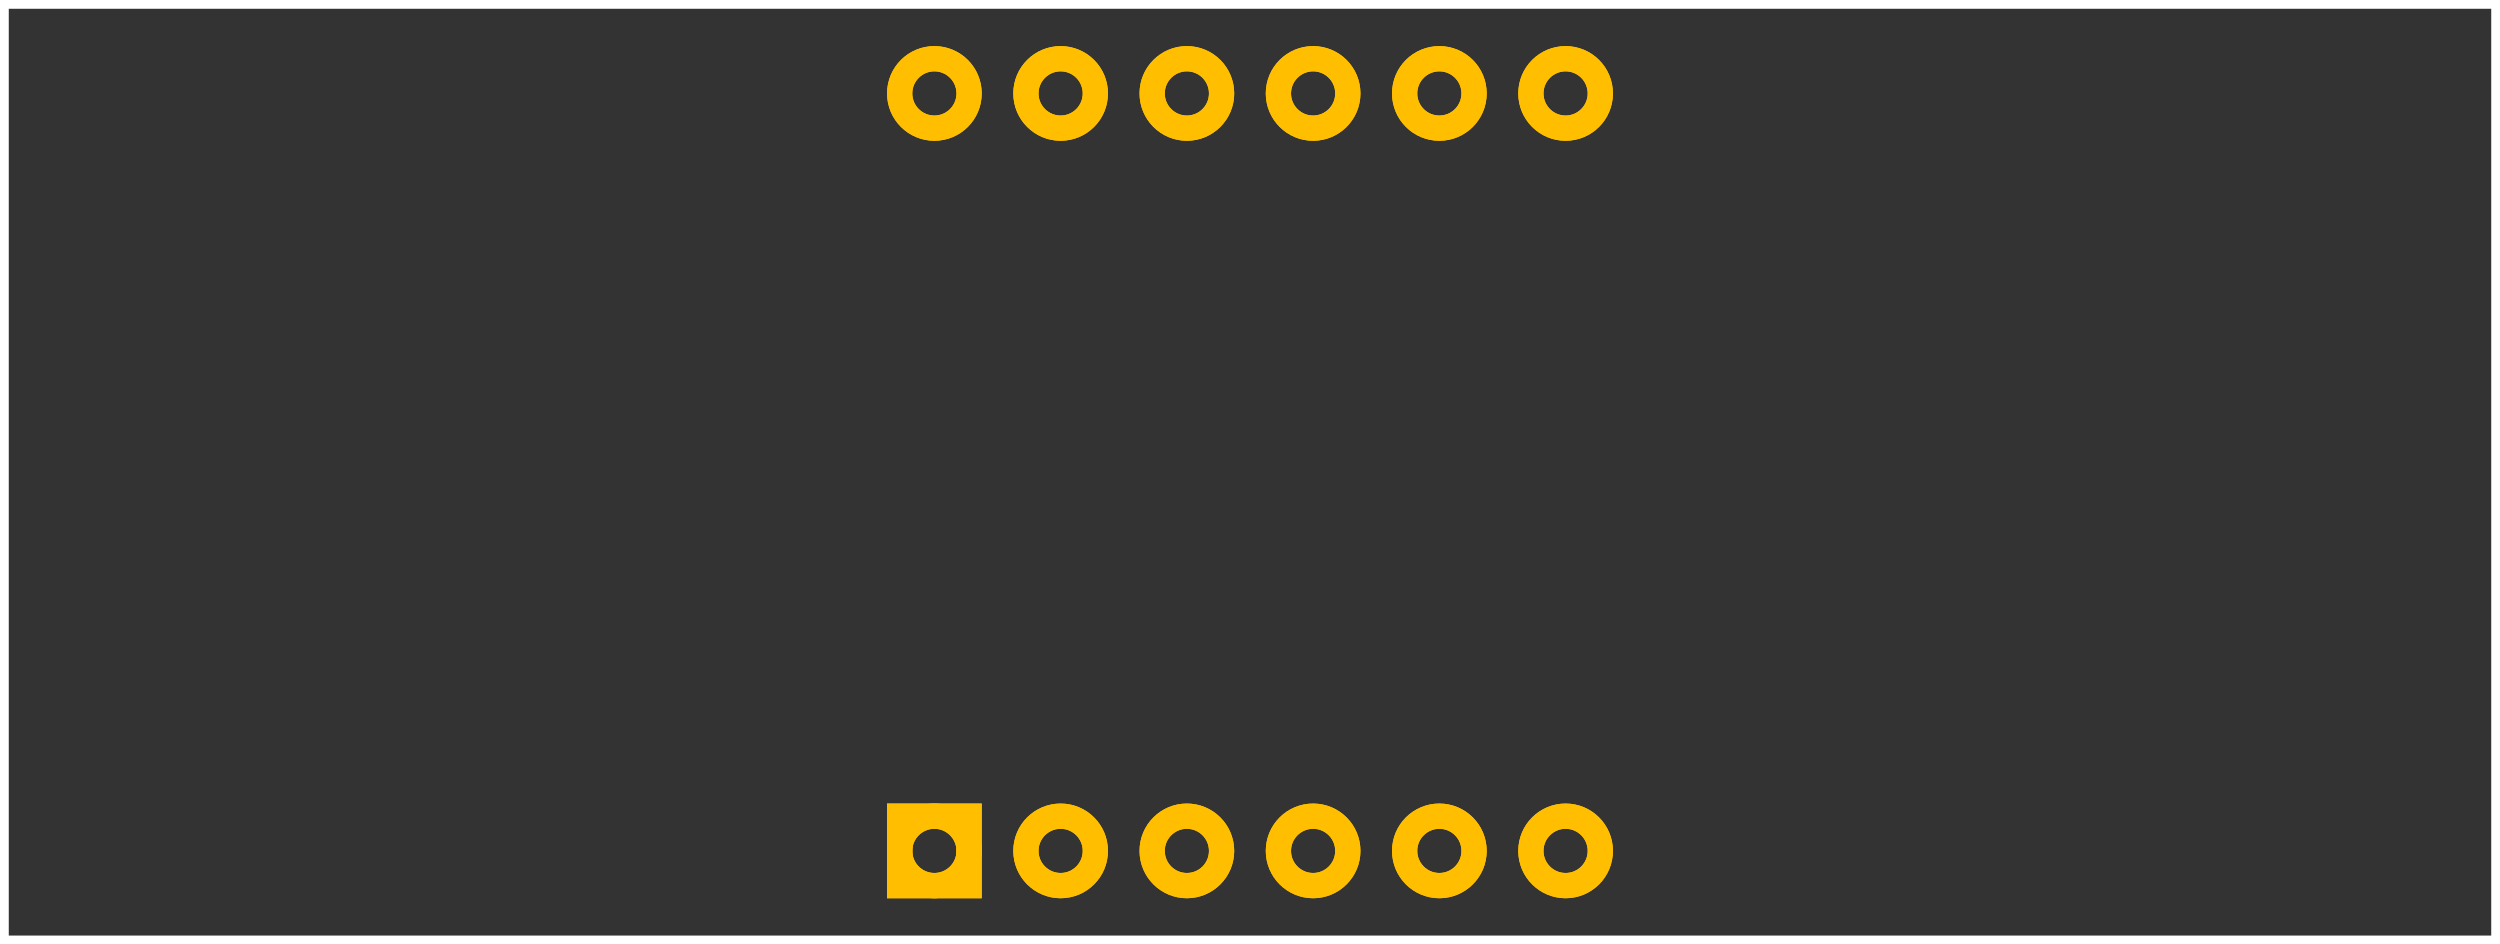 <?xml version="1.0" encoding="UTF-8" standalone="no"?>
<!-- Created with Fritzing (http://www.fritzing.org/) -->

<svg
   xmlns:dc="http://purl.org/dc/elements/1.1/"
   xmlns:cc="http://creativecommons.org/ns#"
   xmlns:rdf="http://www.w3.org/1999/02/22-rdf-syntax-ns#"
   xmlns:svg="http://www.w3.org/2000/svg"
   xmlns="http://www.w3.org/2000/svg"
   xmlns:sodipodi="http://sodipodi.sourceforge.net/DTD/sodipodi-0.dtd"
   xmlns:inkscape="http://www.inkscape.org/namespaces/inkscape"
   version="1.2"
   x="0in"
   y="0in"
   width="50.3mm"
   height="19mm"
   viewBox="0 0 142.583 53.858"
   id="svg62"
   sodipodi:docname="LED-5641AS-1-pcb.svg"
   inkscape:version="0.92.1 r15371">
  <rect x="0" y="0" width="142.583" height="53.858" fill="#333333" stroke="none"/>
  <defs
     id="defs66" />
  <sodipodi:namedview
     pagecolor="#ffffff"
     bordercolor="#666666"
     borderopacity="1"
     objecttolerance="10"
     gridtolerance="10"
     guidetolerance="10"
     inkscape:pageopacity="0"
     inkscape:pageshadow="2"
     inkscape:window-width="1918"
     inkscape:window-height="1001"
     id="namedview64"
     showgrid="false"
     units="mm"
     inkscape:pagecheckerboard="true"
     inkscape:snap-page="true"
     inkscape:zoom="8.9896397"
     inkscape:cx="65.805261"
     inkscape:cy="29.560044"
     inkscape:window-x="0"
     inkscape:window-y="26"
     inkscape:window-maximized="1"
     inkscape:current-layer="svg62" />
  <g
     id="silkscreen"
     inkscape:label="silkscreen"
     style="display:inline">
    <rect
       y="-2.7934398e-06"
       x="0"
       height="53.858"
       width="142.583"
       id="rect4545"
       style="display:inline;opacity:1;fill:none;fill-opacity:1;stroke:#ffffff;stroke-width:1;stroke-miterlimit:10;stroke-dasharray:none;stroke-opacity:1" />
  </g>
  <g
     inkscape:label="copper1"
     id="copper1"
     style="display:inline">
    <rect
       inkscape:label="connector0"
       style="fill:none;stroke:#ffbf00;stroke-width:1.44"
       y="51.311"
       width="3.96"
       height="3.96"
       id="connector0pinn"
       x="-50.509"
       transform="rotate(-90)" />
    <circle
       style="fill:none;stroke:#ffbf00;stroke-width:1.44"
       cx="-48.529"
       id="circle20"
       cy="53.291"
       r="1.98"
       transform="rotate(-90)" />
    <circle
       inkscape:label="connector11"
       style="fill:none;stroke:#ffbf00;stroke-width:1.44"
       cx="-5.329"
       id="connector11pinn"
       cy="53.291"
       r="1.98"
       transform="rotate(-90)" />
    <circle
       inkscape:label="connector1"
       style="fill:none;stroke:#ffbf00;stroke-width:1.44"
       cx="-48.529"
       id="connector1pinn"
       cy="60.491"
       r="1.98"
       transform="rotate(-90)" />
    <circle
       inkscape:label="connector10"
       style="fill:none;stroke:#ffbf00;stroke-width:1.44"
       cx="-5.329"
       id="connector10pinn"
       cy="60.491"
       r="1.98"
       transform="rotate(-90)" />
    <circle
       inkscape:label="connector2"
       style="fill:none;stroke:#ffbf00;stroke-width:1.44"
       cx="-48.529"
       id="connector2pinn"
       cy="67.691"
       r="1.98"
       transform="rotate(-90)" />
    <circle
       inkscape:label="connector9"
       style="fill:none;stroke:#ffbf00;stroke-width:1.44"
       cx="-5.329"
       id="connnector9pinn"
       cy="67.691"
       r="1.98"
       transform="rotate(-90)" />
    <circle
       inkscape:label="connector3"
       style="fill:none;stroke:#ffbf00;stroke-width:1.44"
       cx="-48.529"
       id="connector3pinn"
       cy="74.891"
       r="1.98"
       transform="rotate(-90)" />
    <circle
       inkscape:label="connector8"
       style="fill:none;stroke:#ffbf00;stroke-width:1.44"
       cx="-5.329"
       id="connector8pinn"
       cy="74.891"
       r="1.98"
       transform="rotate(-90)" />
    <circle
       inkscape:label="connector4"
       style="fill:none;stroke:#ffbf00;stroke-width:1.44"
       cx="-48.529"
       id="connector4pinn"
       cy="82.091"
       r="1.98"
       transform="rotate(-90)" />
    <circle
       inkscape:label="connector7"
       style="fill:none;stroke:#ffbf00;stroke-width:1.44"
       cx="-5.329"
       id="connector7pinn"
       cy="82.091"
       r="1.98"
       transform="rotate(-90)" />
    <circle
       inkscape:label="connector5"
       style="fill:none;stroke:#ffbf00;stroke-width:1.44"
       cx="-48.529"
       id="connector5pinn"
       cy="89.291"
       r="1.98"
       transform="rotate(-90)" />
    <circle
       inkscape:label="connector6"
       style="fill:none;stroke:#ffbf00;stroke-width:1.44"
       cx="-5.329"
       id="connector6pinn"
       cy="89.291"
       r="1.98"
       transform="rotate(-90)" />
  </g>
  <g
     id="copper0"
     inkscape:label="copper0">
    <rect
       x="-50.509"
       id="square"
       height="3.96"
       width="3.96"
       y="51.311"
       style="fill:none;stroke:#ffbf00;stroke-width:1.44"
       transform="rotate(-90)" />
    <circle
       r="1.98"
       cy="53.291"
       id="connector0pin"
       cx="-48.529"
       style="fill:none;stroke:#ffbf00;stroke-width:1.44"
       transform="rotate(-90)" />
    <circle
       r="1.98"
       cy="53.291"
       id="connector11pin"
       cx="-5.329"
       style="fill:none;stroke:#ffbf00;stroke-width:1.44"
       transform="rotate(-90)" />
    <circle
       r="1.98"
       cy="60.491"
       id="connector1pin"
       cx="-48.529"
       style="fill:none;stroke:#ffbf00;stroke-width:1.44"
       transform="rotate(-90)" />
    <circle
       r="1.98"
       cy="60.491"
       id="connector10pin"
       cx="-5.329"
       style="fill:none;stroke:#ffbf00;stroke-width:1.44"
       transform="rotate(-90)" />
    <circle
       r="1.98"
       cy="67.691"
       id="connector2pin"
       cx="-48.529"
       style="fill:none;stroke:#ffbf00;stroke-width:1.44"
       transform="rotate(-90)" />
    <circle
       r="1.98"
       cy="67.691"
       id="connector9pin"
       cx="-5.329"
       style="fill:none;stroke:#ffbf00;stroke-width:1.44"
       transform="rotate(-90)" />
    <circle
       r="1.98"
       cy="74.891"
       id="connector3pin"
       cx="-48.529"
       style="fill:none;stroke:#ffbf00;stroke-width:1.44"
       transform="rotate(-90)" />
    <circle
       r="1.98"
       cy="74.891"
       id="connector8pin"
       cx="-5.329"
       style="fill:none;stroke:#ffbf00;stroke-width:1.44"
       transform="rotate(-90)" />
    <circle
       r="1.98"
       cy="82.091"
       id="connector4pin"
       cx="-48.529"
       style="fill:none;stroke:#ffbf00;stroke-width:1.44"
       transform="rotate(-90)" />
    <circle
       r="1.98"
       cy="82.091"
       id="connector7pin"
       cx="-5.329"
       style="fill:none;stroke:#ffbf00;stroke-width:1.44"
       transform="rotate(-90)" />
    <circle
       r="1.98"
       cy="89.291"
       id="connector5pin"
       cx="-48.529"
       style="fill:none;stroke:#ffbf00;stroke-width:1.44"
       transform="rotate(-90)" />
    <circle
       r="1.98"
       cy="89.291"
       id="connector6pin"
       cx="-5.329"
       style="fill:none;stroke:#ffbf00;stroke-width:1.44"
       transform="rotate(-90)" />
  </g>
</svg>
